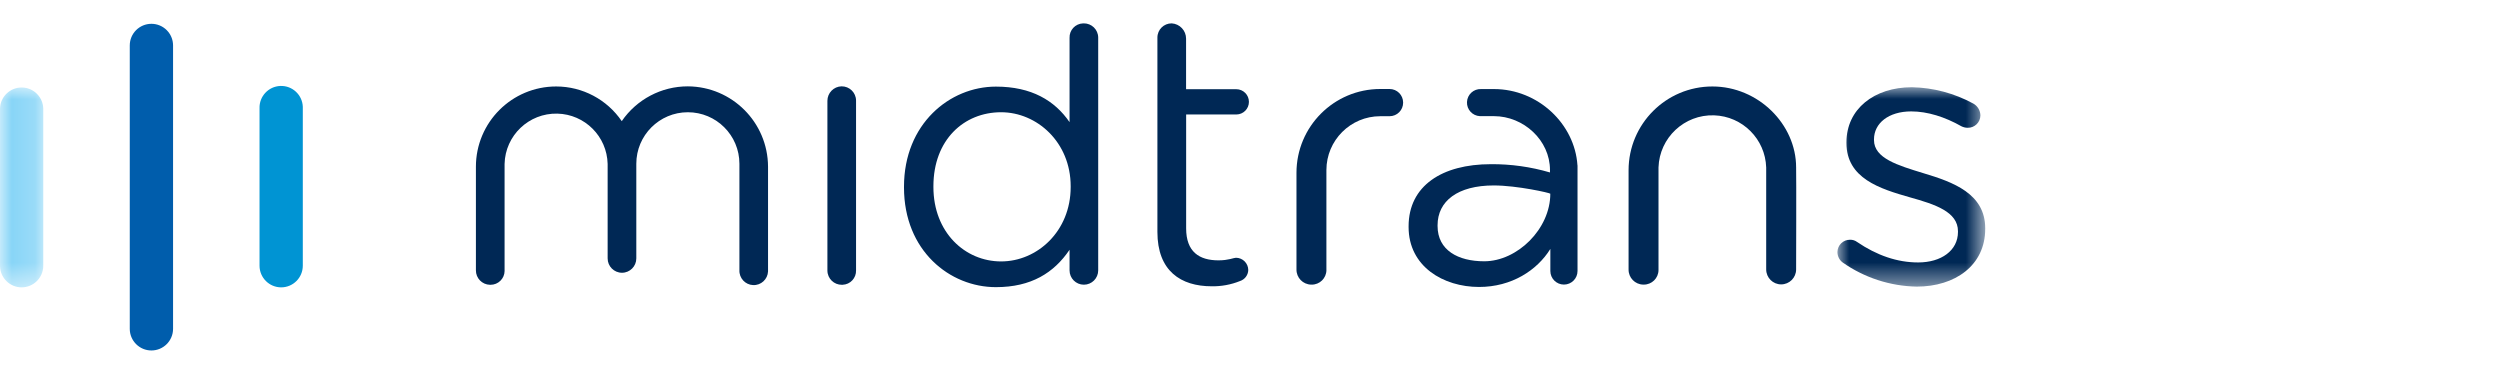 <?xml version="1.0" encoding="UTF-8"?>
<svg width="107px" height="16px" viewBox="0 0 107 16" version="1.1" xmlns="http://www.w3.org/2000/svg" xmlns:xlink="http://www.w3.org/1999/xlink">
    <title>midtrans color</title>
    <defs>
        <polygon id="path-1" points="0 0 1.852 0 1.852 8.555 0 8.555"></polygon>
        <polygon id="path-3" points="0 0 6.325 0 6.325 8.534 0 8.534"></polygon>
    </defs>
    <g id="midtrans-color" stroke="none" stroke-width="1" fill="none" fill-rule="evenodd">
        <g id="midtrans" transform="translate(0, 1)">
            <g id="Fill-1-Clipped" transform="translate(0, 2.744)">
                <mask id="mask-2" fill="white">
                    <use xlink:href="#path-1"></use>
                </mask>
                <g id="path-1"></g>
                <path d="M0.926,8.555 C0.415,8.555 0.001,8.14 -0,7.629 L-0,0.894 C0.018,0.382 0.448,-0.018 0.959,0.001 C1.445,0.018 1.834,0.408 1.852,0.894 L1.852,7.629 C1.851,8.14 1.437,8.554 0.926,8.555" id="Fill-1" fill="#88D5F7" fill-rule="nonzero" mask="url(#mask-2)"></path>
            </g>
            <path d="M12.037,11.299 C11.525,11.3 11.11,10.886 11.108,10.375 L11.108,10.373 L11.108,3.637 C11.09,3.126 11.49,2.697 12.001,2.679 C12.512,2.66 12.942,3.06 12.96,3.571 C12.961,3.593 12.961,3.615 12.96,3.637 L12.96,10.373 C12.959,10.883 12.547,11.297 12.037,11.299" id="Fill-4" fill="#0094D3" fill-rule="nonzero"></path>
            <path d="M6.482,14 C5.97,14.001 5.555,13.586 5.554,13.075 L5.554,0.945 C5.554,0.434 5.969,0.019 6.481,0.019 C6.992,0.019 7.407,0.434 7.407,0.945 L7.407,0.945 L7.407,13.075 C7.406,13.585 6.993,13.999 6.482,14" id="Fill-6" fill="#005DAC" fill-rule="nonzero"></path>
            <path d="M35.413,3.317 C35.412,2.98 35.681,2.703 36.018,2.695 C36.357,2.691 36.635,2.962 36.639,3.3 C36.64,3.306 36.64,3.312 36.639,3.317 L36.639,10.568 C36.651,10.899 36.393,11.177 36.062,11.188 C36.053,11.189 36.044,11.189 36.035,11.189 C35.696,11.194 35.418,10.924 35.413,10.586 C35.413,10.58 35.413,10.574 35.413,10.568 L35.413,3.317 Z" id="Fill-8" fill="#002855" fill-rule="nonzero"></path>
            <path d="M47.003,10.572 L47.003,10.572 C47.003,10.911 46.729,11.185 46.39,11.185 C46.051,11.185 45.777,10.911 45.777,10.572 L45.777,9.69 C45.108,10.678 44.136,11.29 42.624,11.29 C40.65,11.29 38.691,9.731 38.691,7.023 L38.691,6.991 C38.691,4.3 40.65,2.707 42.624,2.707 C44.153,2.707 45.14,3.304 45.777,4.227 L45.777,0.622 C45.764,0.291 46.022,0.013 46.353,0.001 C46.363,5.54272248e-05 46.373,5.54272248e-05 46.383,5.54272248e-05 C46.721,-0.004 46.999,0.266 47.003,0.604 C47.003,0.61 47.003,0.616 47.003,0.622 L47.003,10.572 Z M39.95,6.972 L39.95,7.004 C39.95,8.947 41.303,10.189 42.847,10.189 C44.392,10.189 45.825,8.9 45.825,7.004 L45.825,6.972 C45.825,5.081 44.376,3.804 42.847,3.804 C41.254,3.804 39.95,4.986 39.95,6.972 L39.95,6.972 Z" id="Fill-10" fill="#002855" fill-rule="nonzero"></path>
            <g id="Fill-12-Clipped" transform="translate(78.642, 2.733)">
                <mask id="mask-4" fill="white">
                    <use xlink:href="#path-3"></use>
                </mask>
                <g id="path-3"></g>
                <path d="M0.222,7.5 C0.082,7.395 -0,7.229 -1.1435596e-06,7.054 C0.004,6.759 0.247,6.524 0.541,6.528 C0.65,6.525 0.757,6.559 0.844,6.625 C1.687,7.198 2.563,7.5 3.455,7.5 C4.442,7.5 5.159,6.99 5.159,6.194 L5.159,6.163 C5.159,5.335 4.188,5.015 3.104,4.713 C1.815,4.346 0.386,3.901 0.386,2.388 L0.386,2.356 C0.386,0.938 1.568,0 3.188,0 C4.108,0.019 5.009,0.26 5.817,0.701 C6.001,0.804 6.117,0.998 6.119,1.21 C6.115,1.504 5.873,1.74 5.579,1.736 L5.578,1.736 C5.484,1.736 5.391,1.714 5.307,1.672 C4.606,1.274 3.858,1.035 3.158,1.035 C2.186,1.035 1.565,1.545 1.565,2.23 L1.565,2.262 C1.565,3.042 2.584,3.344 3.682,3.68 C4.951,4.06 6.325,4.554 6.325,6.035 L6.325,6.067 C6.325,7.627 5.035,8.534 3.395,8.534 C2.258,8.514 1.153,8.154 0.222,7.5" id="Fill-12" fill="#002855" fill-rule="nonzero" mask="url(#mask-4)"></path>
            </g>
            <path d="M76.874,6.166 C76.874,4.315 75.249,2.701 73.29,2.701 C71.309,2.701 69.703,4.307 69.703,6.288 L69.703,6.289 L69.703,10.532 C69.697,10.884 69.978,11.175 70.33,11.181 C70.337,11.181 70.344,11.181 70.351,11.181 C70.696,11.185 70.98,10.908 70.984,10.562 C70.985,10.552 70.984,10.542 70.984,10.532 L70.984,6.166 C71.025,4.894 72.09,3.895 73.362,3.936 C74.578,3.975 75.554,4.951 75.593,6.166 L75.593,10.532 C75.593,10.885 75.88,11.172 76.233,11.172 C76.587,11.172 76.874,10.885 76.874,10.532 C76.874,10.532 76.886,6.566 76.874,6.166" id="Fill-15" fill="#002855" fill-rule="nonzero"></path>
            <path d="M63.523,10.183 L63.523,10.183 C62.407,10.183 61.528,9.71 61.528,8.673 L61.528,8.641 C61.528,7.606 62.388,6.937 63.933,6.937 C64.935,6.937 66.352,7.258 66.353,7.291 C66.353,8.798 64.942,10.183 63.523,10.183 L63.523,10.183 Z M67.515,6.078 L67.515,6.078 C67.403,4.305 65.829,2.812 63.942,2.812 L63.393,2.812 C63.073,2.797 62.801,3.045 62.787,3.365 C62.772,3.685 63.02,3.956 63.34,3.971 C63.358,3.972 63.375,3.972 63.393,3.971 L63.94,3.971 C65.213,3.971 66.339,5.004 66.339,6.276 L66.339,6.381 C65.517,6.14 64.664,6.02 63.807,6.027 C61.722,6.027 60.288,6.951 60.288,8.686 L60.288,8.718 C60.288,10.406 61.776,11.282 63.304,11.282 C64.693,11.282 65.786,10.573 66.355,9.654 L66.355,10.599 C66.355,10.92 66.616,11.18 66.937,11.18 C67.258,11.18 67.518,10.92 67.518,10.599 L67.518,6.078 L67.515,6.078 Z" id="Fill-17" fill="#002855" fill-rule="nonzero"></path>
            <path d="M60.054,3.389 C60.054,3.069 59.794,2.809 59.474,2.809 L59.077,2.809 C57.096,2.809 55.489,4.415 55.489,6.397 L55.489,10.533 C55.484,10.886 55.766,11.176 56.119,11.182 C56.125,11.182 56.132,11.182 56.138,11.182 C56.483,11.186 56.766,10.909 56.771,10.564 C56.771,10.554 56.771,10.543 56.77,10.533 L56.77,6.279 C56.771,5.006 57.803,3.974 59.076,3.974 L59.475,3.974 C59.796,3.974 60.055,3.713 60.054,3.393 L60.054,3.389 Z" id="Fill-19" fill="#002855" fill-rule="nonzero"></path>
            <path d="M53.454,3.36 C53.454,3.061 53.212,2.818 52.913,2.818 L50.764,2.818 L50.764,0.657 C50.766,0.309 50.495,0.02 50.147,0 C49.811,-0.001 49.538,0.269 49.537,0.605 C49.537,0.61 49.537,0.616 49.537,0.622 L49.537,8.928 C49.537,10.599 50.54,11.253 51.861,11.253 C52.276,11.26 52.687,11.184 53.071,11.029 C53.278,10.963 53.42,10.773 53.426,10.557 C53.423,10.267 53.189,10.034 52.9,10.032 C52.804,10.032 52.581,10.143 52.152,10.143 C51.325,10.143 50.767,9.777 50.767,8.773 L50.767,3.9 L52.917,3.9 C53.214,3.898 53.454,3.657 53.454,3.36" id="Fill-21" fill="#002855" fill-rule="nonzero"></path>
            <path d="M29.439,2.696 C28.309,2.695 27.251,3.252 26.611,4.185 C25.978,3.256 24.927,2.701 23.804,2.701 C21.907,2.701 20.37,4.238 20.369,6.135 L20.369,10.567 C20.364,10.905 20.634,11.183 20.972,11.189 C20.978,11.189 20.985,11.189 20.991,11.189 C21.322,11.192 21.593,10.927 21.597,10.596 C21.597,10.586 21.597,10.577 21.596,10.567 L21.596,6.017 C21.624,4.799 22.635,3.835 23.853,3.863 C25.031,3.89 25.98,4.839 26.007,6.017 L26.007,10.06 C26.007,10.399 26.282,10.674 26.621,10.674 C26.959,10.674 27.234,10.399 27.234,10.06 L27.234,6.01 C27.234,4.792 28.222,3.804 29.44,3.804 C30.659,3.804 31.647,4.792 31.647,6.01 L31.647,10.562 C31.632,10.901 31.894,11.187 32.232,11.202 C32.571,11.217 32.857,10.955 32.872,10.616 C32.873,10.598 32.873,10.58 32.872,10.562 L32.872,6.135 C32.865,4.24 31.333,2.706 29.439,2.696" id="Fill-23" fill="#002855" fill-rule="nonzero"></path>
        </g>
    </g>
</svg>